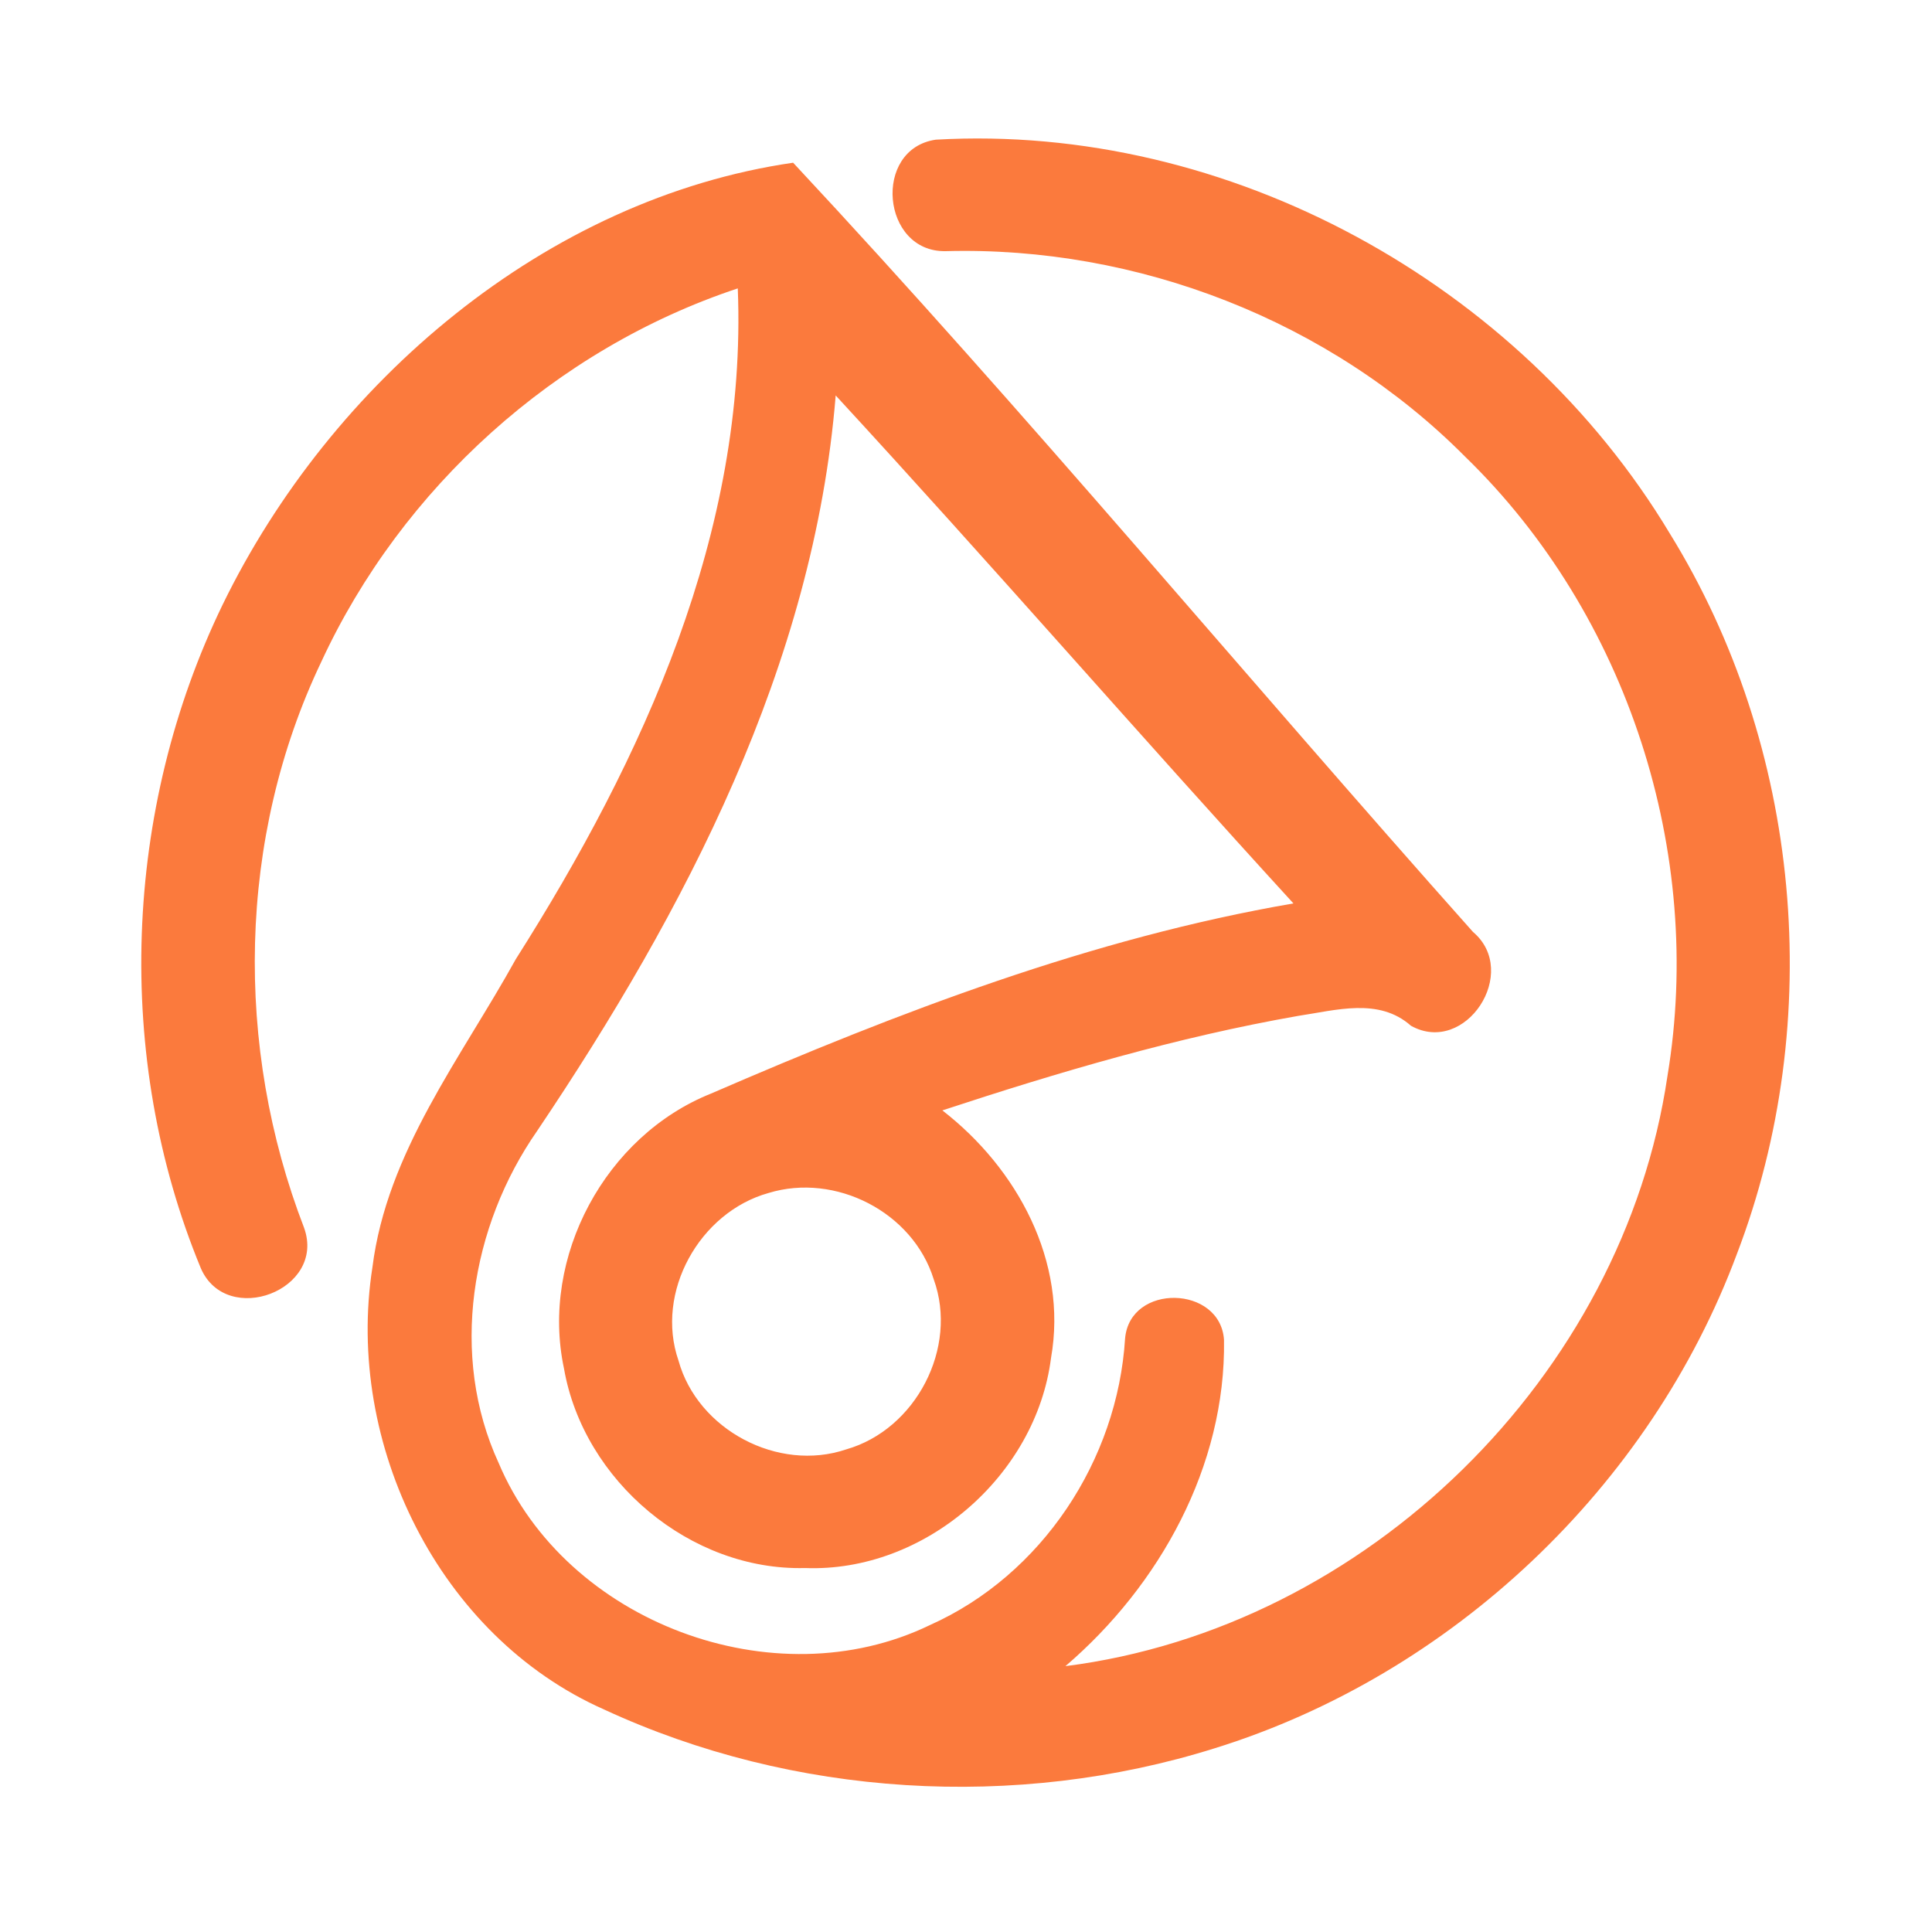 <?xml version="1.0" encoding="UTF-8" ?>
<!DOCTYPE svg PUBLIC "-//W3C//DTD SVG 1.1//EN" "http://www.w3.org/Graphics/SVG/1.1/DTD/svg11.dtd">
<svg width="192pt" height="192pt" viewBox="0 0 192 192" version="1.1" xmlns="http://www.w3.org/2000/svg">
<g id="#fb7a3dff">
<path fill="#fb7a3d" opacity="1.00" d=" M 93.97 24.96 C 87.59 25.07 86.69 14.80 93.00 13.88 C 122.06 12.22 151.02 28.16 165.95 53.03 C 179.02 74.19 181.49 101.41 172.61 124.62 C 163.99 147.77 144.28 166.43 120.69 173.75 C 100.95 179.93 78.82 178.59 60.04 169.89 C 43.61 162.62 34.27 143.46 37.01 125.95 C 38.45 114.47 45.82 105.15 51.26 95.32 C 63.91 75.38 74.28 52.82 73.32 28.66 C 55.21 34.67 39.93 48.47 31.93 65.77 C 23.59 83.25 23.28 104.03 30.22 122.02 C 32.44 128.21 22.53 131.95 19.96 126.04 C 11.29 105.08 12.25 80.44 22.14 60.06 C 32.89 37.99 54.25 19.74 78.82 16.17 C 101.97 40.98 123.77 67.23 146.38 92.61 C 151.11 96.60 145.64 104.96 140.22 101.94 C 137.03 99.11 132.77 100.40 129.00 100.96 C 116.97 103.07 105.23 106.54 93.65 110.35 C 101.08 116.10 106.14 125.37 104.45 134.95 C 102.96 146.69 91.86 156.29 80.00 155.83 C 68.61 156.12 58.00 147.18 56.05 136.01 C 53.68 124.92 60.16 112.87 70.68 108.67 C 89.29 100.61 108.48 93.23 128.54 89.78 C 113.25 73.07 98.40 55.95 83.05 39.30 C 80.88 66.07 68.12 90.47 53.38 112.39 C 46.78 121.87 44.64 134.72 49.56 145.40 C 56.25 161.24 76.95 168.99 92.41 161.50 C 103.54 156.53 111.06 145.11 111.81 133.01 C 112.30 127.50 121.29 127.73 121.64 133.16 C 121.83 145.68 115.25 157.56 105.88 165.58 C 135.79 161.79 161.32 136.76 165.71 106.93 C 169.40 84.76 161.75 61.06 145.61 45.39 C 132.15 31.84 113.02 24.44 93.97 24.96 M 76.37 118.56 C 69.53 120.47 65.07 128.42 67.43 135.22 C 69.33 142.09 77.33 146.33 84.09 144.04 C 91.01 142.07 95.26 133.93 92.79 127.13 C 90.72 120.46 83.03 116.52 76.37 118.56 Z" />
</g>
</svg>

